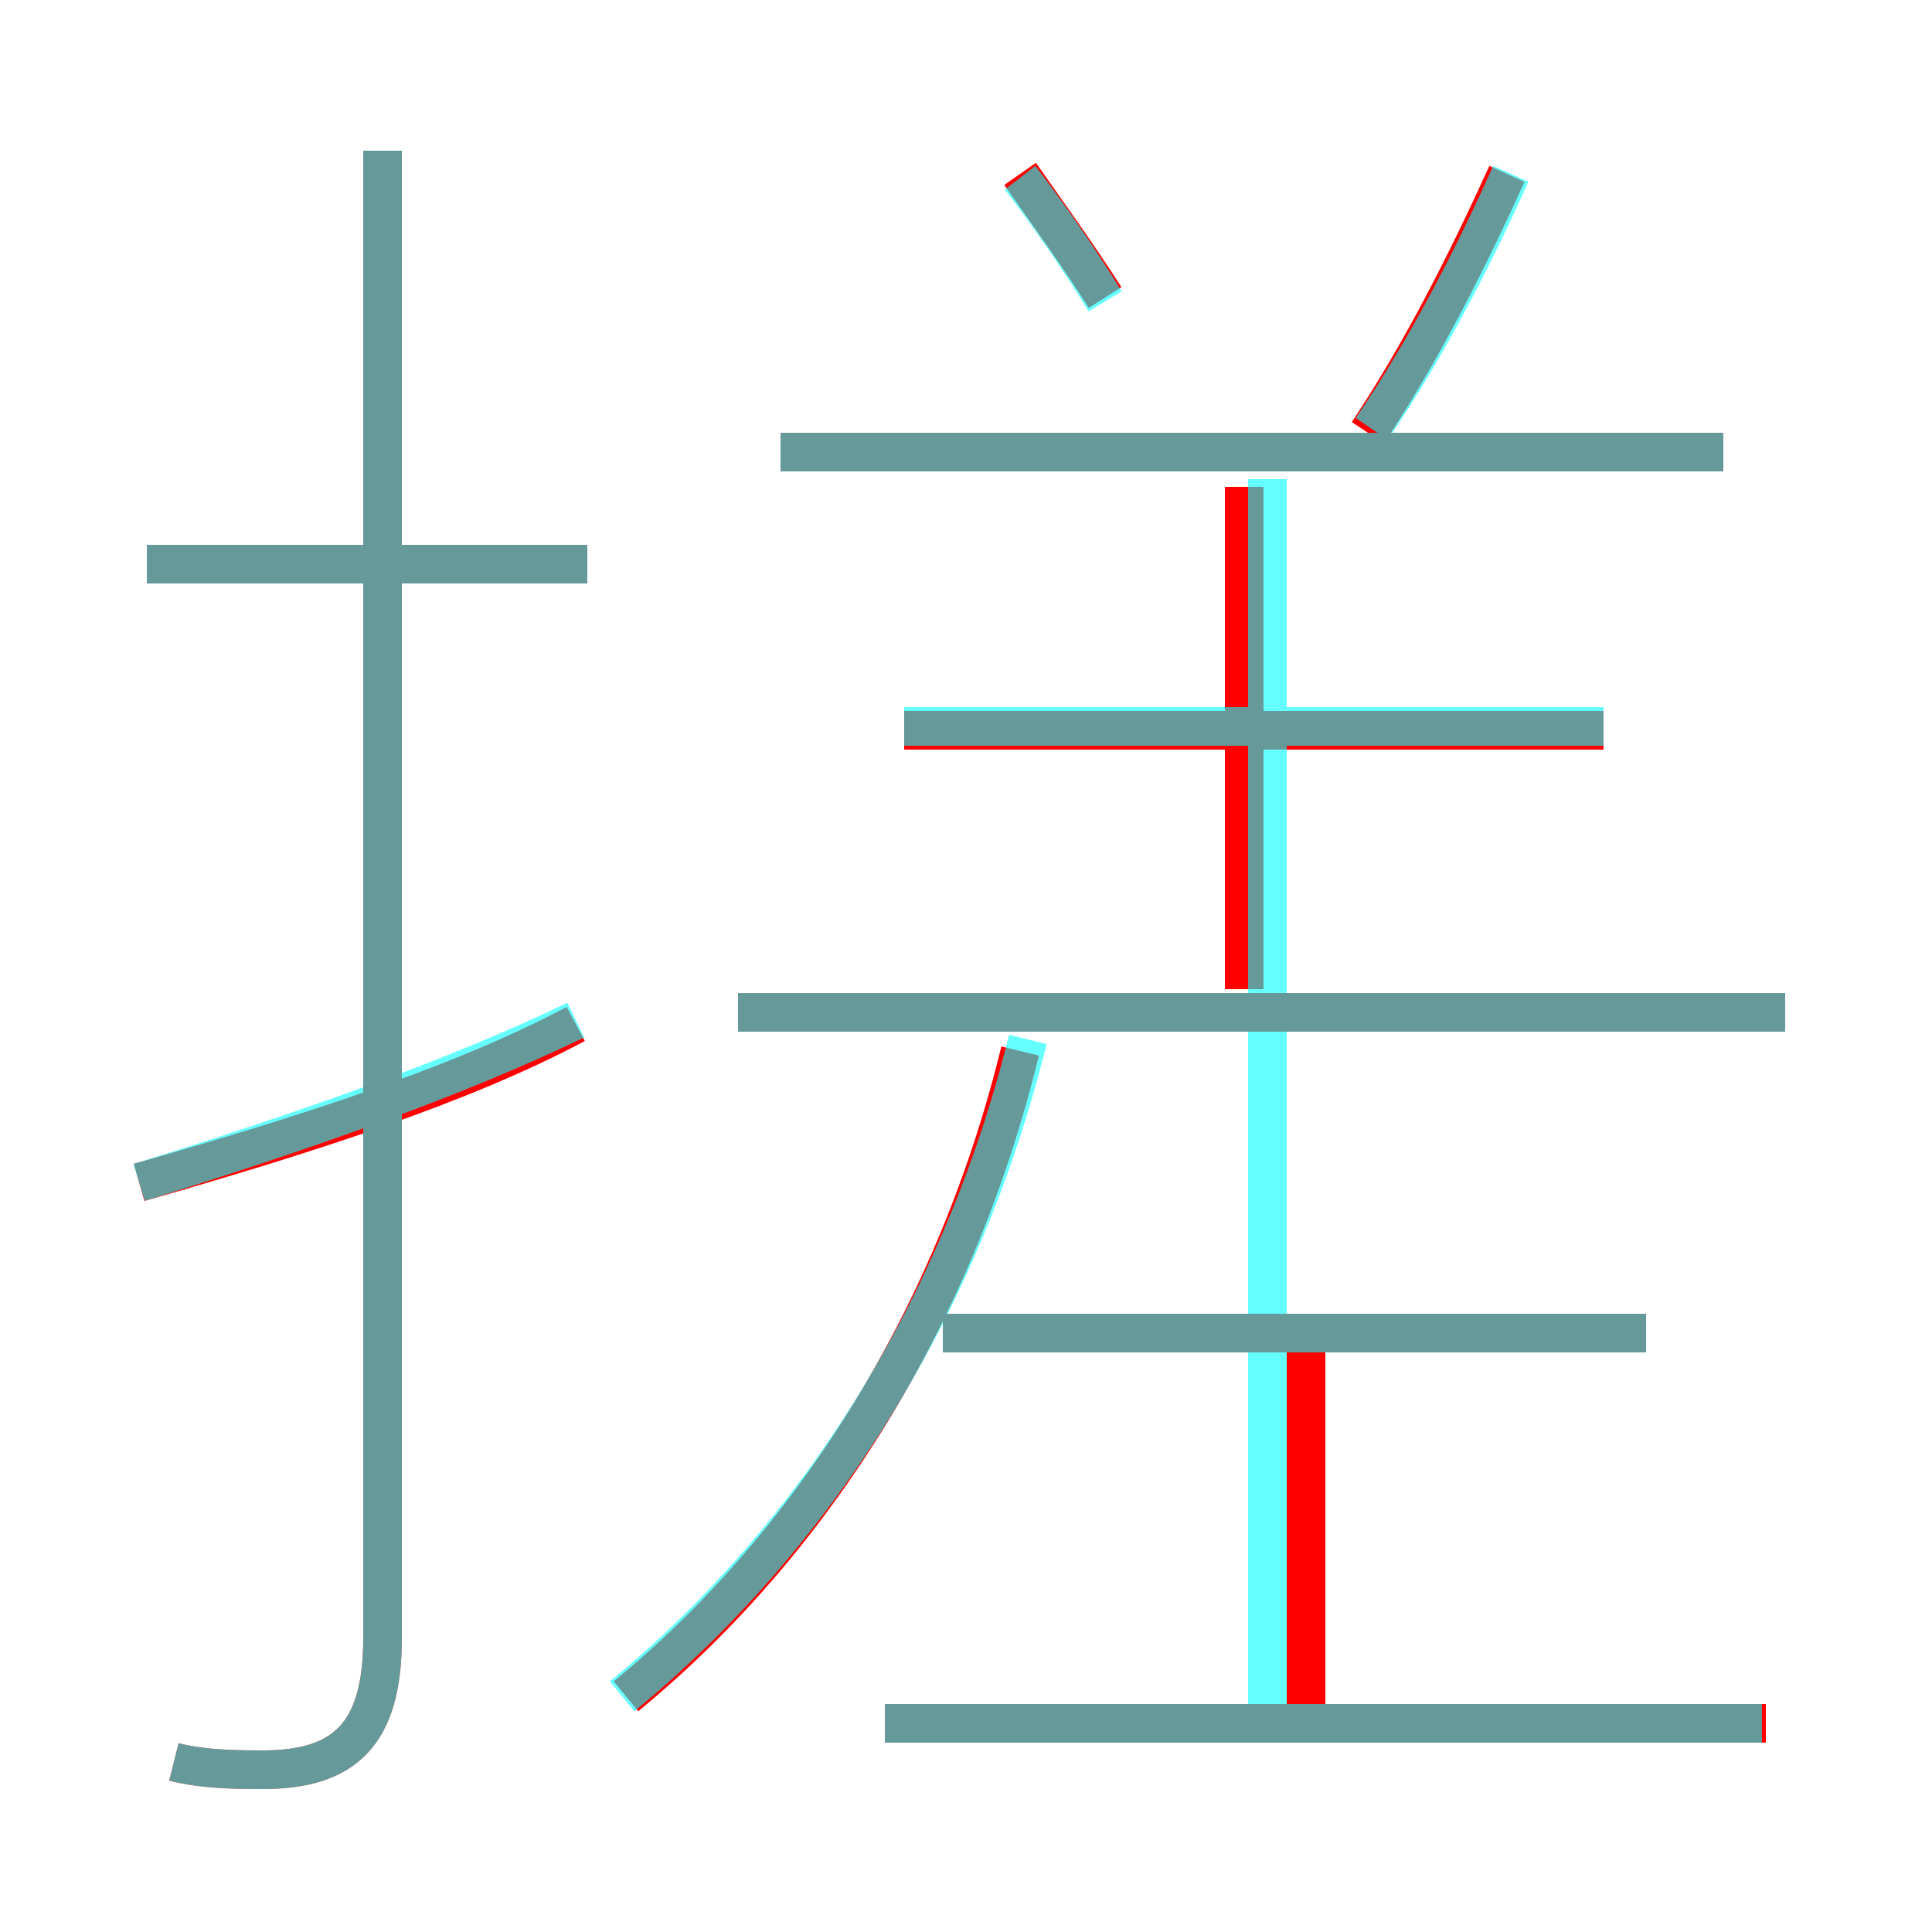 <?xml version='1.0' encoding='utf8'?>
<svg viewBox="0.0 -6.0 50.0 50.0" version="1.1" xmlns="http://www.w3.org/2000/svg">
<rect x="0.0" y="-6.0" width="50.0" height="50.0" fill="#333333" stroke="none"/>
<rect x="-1000" y="-1000" width="2000" height="2000" stroke="white" fill="white"/>
<g style="fill:none;stroke:rgba(255, 0, 0, 1);  stroke-width:1"><path d="M 4.5 1.6 C 5.3 1.8 6.2 1.8 6.8 1.8 C 8.9 1.8 9.9 0.9 9.9 -1.6 L 9.9 -40.1 M 3.6 -13.4 C 7.8 -14.6 11.9 -15.9 14.9 -17.5 M 16.2 -0.1 C 21.2 -4.2 24.8 -10.2 26.4 -16.8 M 45.7 0.6 L 22.9 0.6 M 33.8 0.4 L 33.8 -9.2 M 15.2 -29.4 L 3.8 -29.4 M 42.6 -9.5 L 24.4 -9.5 M 46.2 -17.8 L 19.1 -17.8 M 32.2 -18.4 L 32.2 -31.4 M 41.5 -25.1 L 23.4 -25.1 M 44.6 -32.3 L 20.2 -32.3 M 28.6 -36.3 C 27.9 -37.4 27.1 -38.5 26.4 -39.5 M 35.4 -32.8 C 36.8 -34.9 38.0 -37.3 39.0 -39.5" transform="translate(0.0 38.0)" />
</g>
<g style="fill:none;stroke:rgba(0, 255, 255, 0.6);  stroke-width:1">
<path d="M 16.1 -0.1 C 21.1 -4.2 24.9 -10.2 26.6 -17.1 M 3.6 -13.4 C 7.8 -14.7 11.8 -16.1 14.9 -17.6 M 4.5 1.6 C 5.3 1.8 6.2 1.8 6.8 1.8 C 8.9 1.8 9.9 0.9 9.9 -1.6 L 9.9 -40.1 M 45.6 0.6 L 22.9 0.6 M 15.2 -29.4 L 3.8 -29.4 M 42.6 -9.5 L 24.4 -9.5 M 46.2 -17.8 L 19.1 -17.8 M 32.8 0.1 L 32.8 -31.6 M 41.5 -25.2 L 23.4 -25.2 M 28.6 -36.2 C 28.0 -37.2 27.1 -38.5 26.4 -39.4 M 44.6 -32.3 L 20.2 -32.3 M 35.5 -32.9 C 37.0 -35.1 38.2 -37.5 39.1 -39.5" transform="translate(0.0 38.0)" />
</g>
</svg>